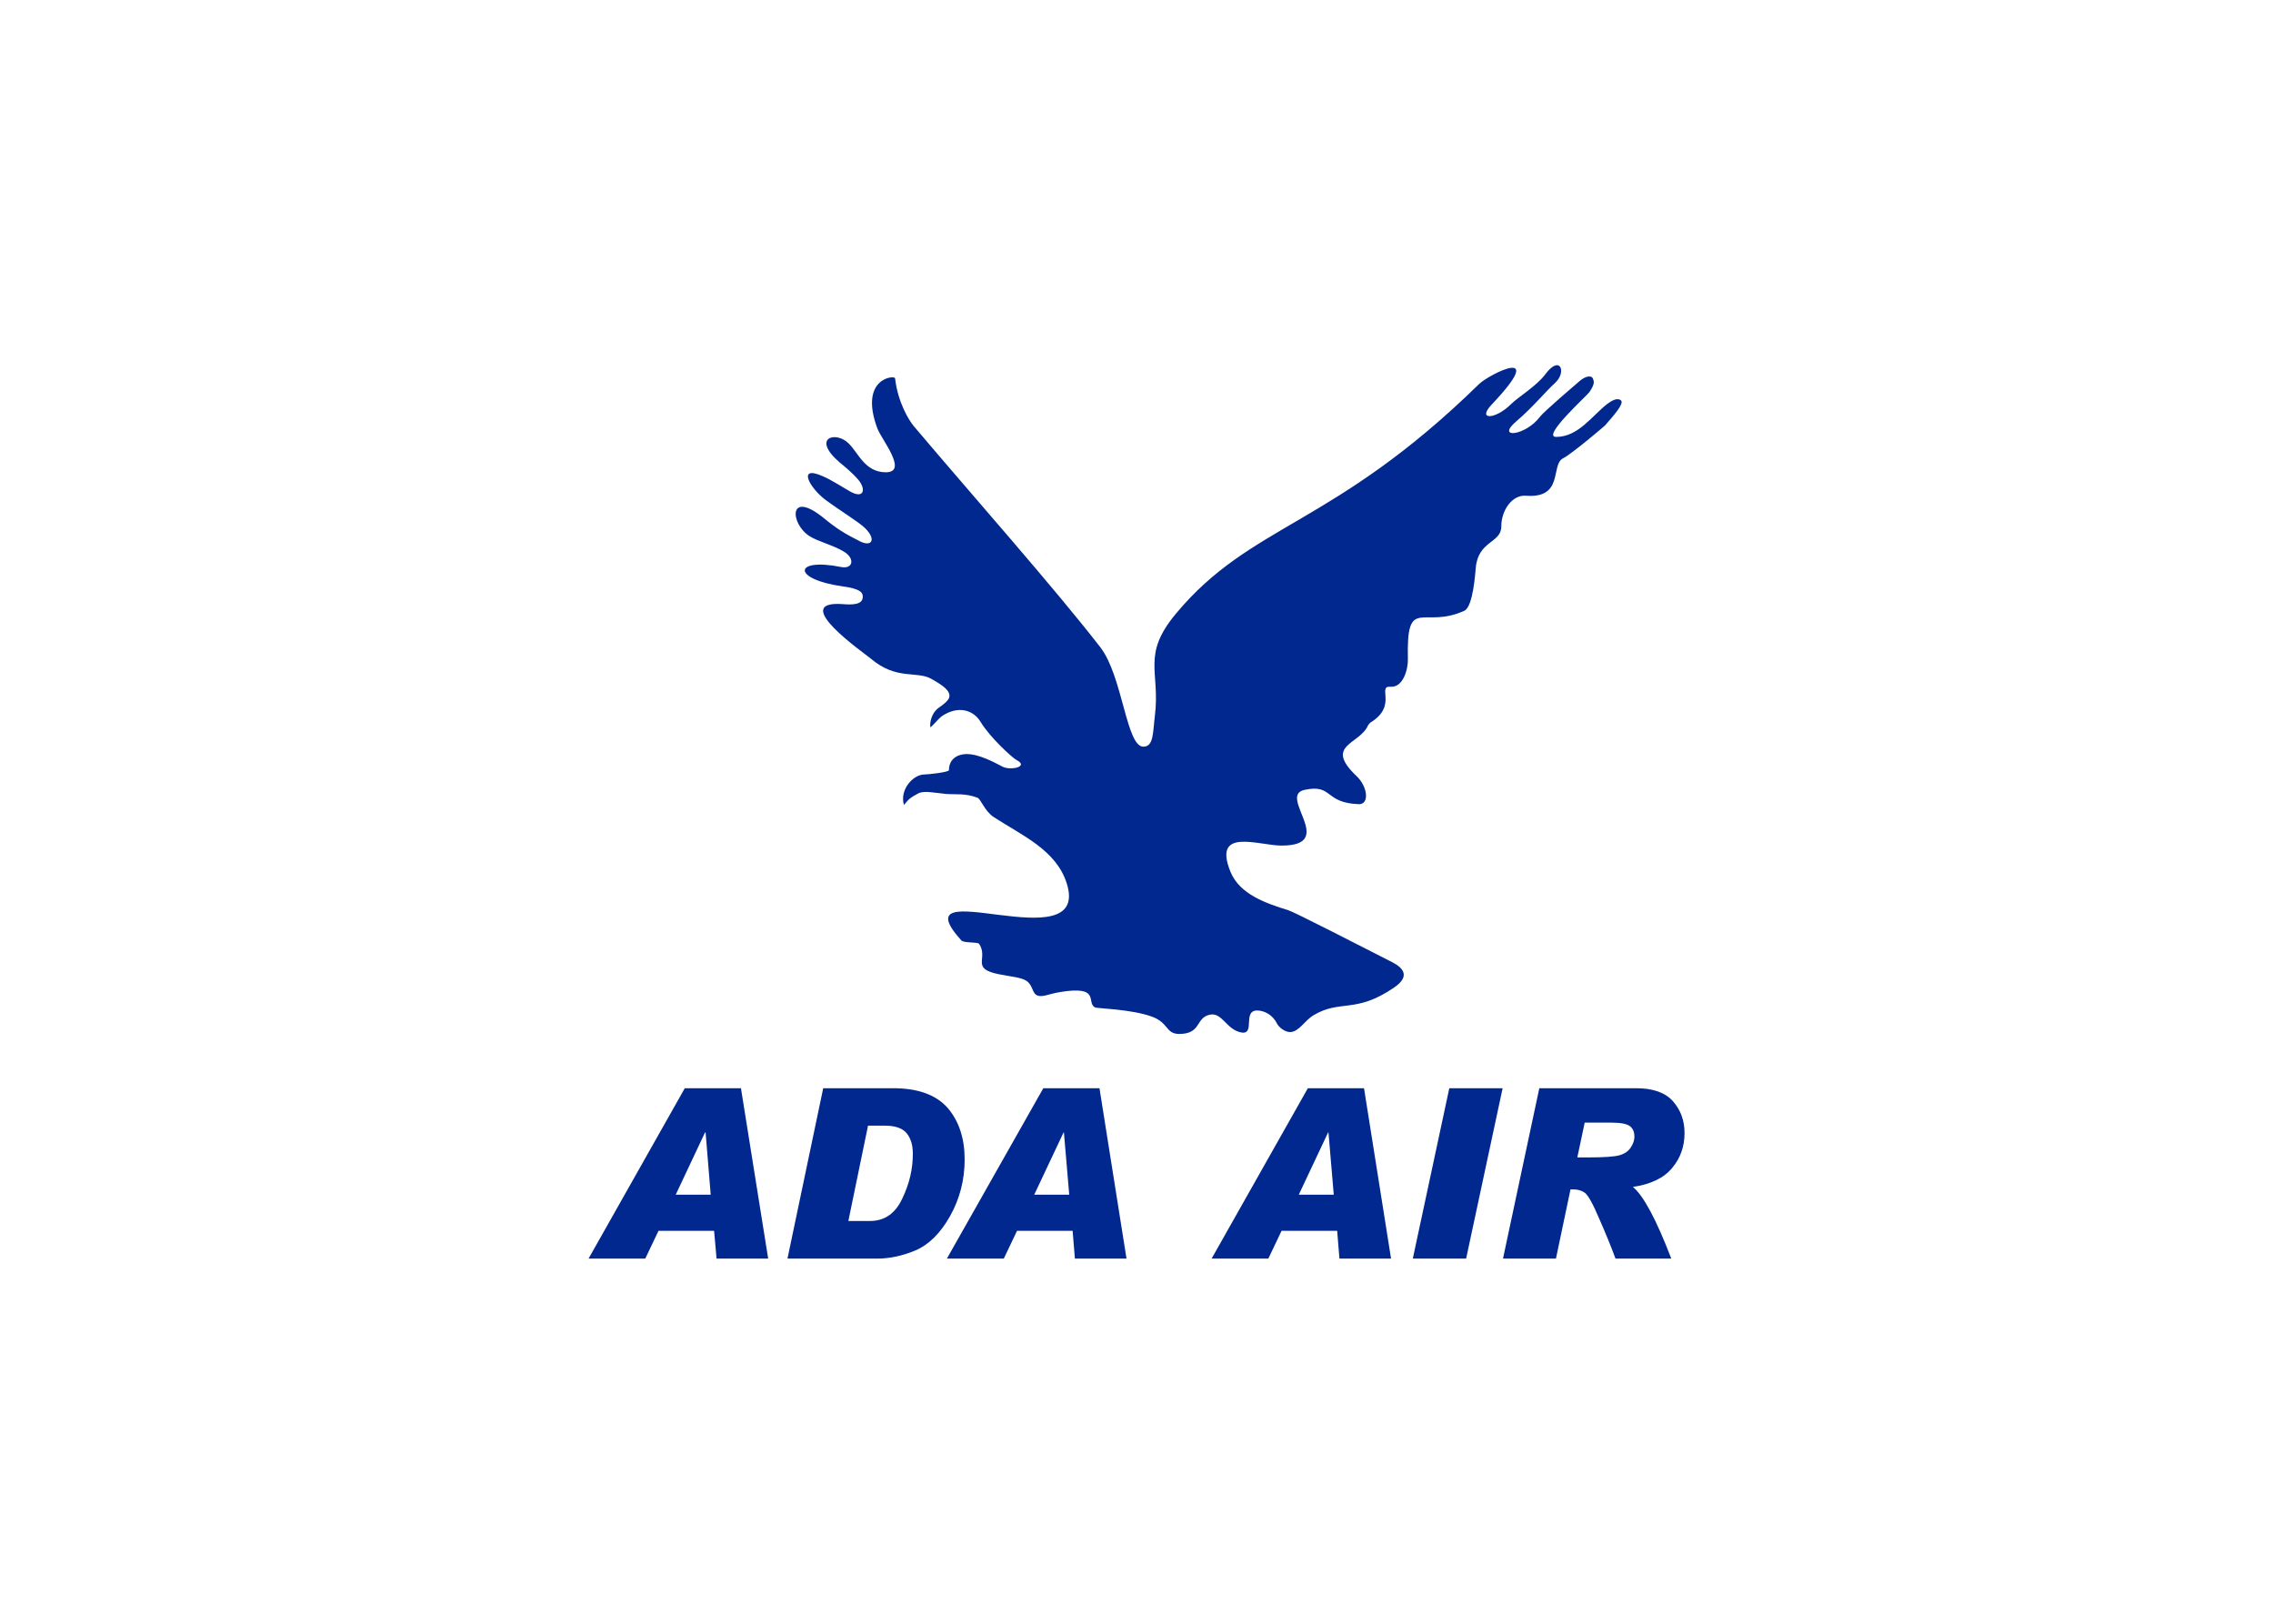 <svg clip-rule="evenodd" fill-rule="evenodd" stroke-linejoin="round" stroke-miterlimit="1.414" viewBox="0 0 560 400" xmlns="http://www.w3.org/2000/svg"><g fill="#01288e" transform="matrix(.647 0 0 .647 145 89.972)"><path d="m130.617 119.459c-5.617-3.24-13.321.648-23.258-7.848-2.088-1.8-31.322-22.034-10.729-20.665 3.385.288 8.065.432 7.777-3.025-.072-1.368-.864-2.808-7.777-3.744-19.153-2.664-18.793-11.017-.432-7.344 4.465.864 5.401-3.169 1.08-5.833-3.96-2.448-9.936-3.888-13.104-5.904-7.489-4.752-8.209-18.001 5.472-6.841 4.824 3.961 7.704 5.761 13.681 8.785 4.68 2.304 6.192-.792 2.088-4.896-2.448-2.448-8.785-6.193-14.977-10.729s-11.233-13.609-1.224-9.145c3.24 1.368 7.272 4.033 10.441 5.833 5.328 2.952 6.048-1.008 3.024-4.537-2.304-2.736-5.833-5.544-7.057-6.552-10.944-9.433-1.44-12.169 3.456-7.2 3.673 3.6 6.193 10.944 14.113 10.944 8.713 0-1.656-12.457-3.24-16.777-7.056-19.081 6.625-20.305 6.769-19.009 1.08 9.217 5.256 15.985 7.128 18.217 21.025 24.914 53.716 61.78 71.069 84.246 8.496 11.016 9.864 38.018 16.417 37.802 3.888-.072 3.528-5.4 4.32-11.737 2.088-16.993-5.184-23.041 7.993-38.882 28.802-34.562 59.764-32.978 115.495-87.486 3.888-3.744 26.498-15.121 4.897 7.705-6.049 6.336 1.44 5.76 7.128.072 2.736-2.737 9.721-6.913 13.105-11.377 5.688-7.777 8.352-.936 3.744 3.24-3.6 3.24-8.496 9.289-14.689 14.545-8.064 6.84 3.456 5.616 8.929-1.656 1.512-2.016 13.105-11.881 14.761-13.321 2.52-2.304 4.968-2.664 5.472-1.152.216.792 1.008 1.584-1.368 5.04-.936 1.368-18.361 17.065-12.673 17.065 8.425 0 13.609-7.992 19.441-12.528 3.313-2.521 4.609-1.873 5.257-1.369 1.296 1.225-2.808 5.761-6.049 9.505-.072.144-12.6 10.801-15.985 12.529-4.896 2.448.432 15.337-14.113 14.257-5.256-.432-9.432 5.472-9.432 11.737 0 6.336-8.857 5.328-9.721 15.769-.216 2.088-1.008 14.689-4.32 16.273-15.841 7.272-22.106-6.193-21.53 18.361.144 3.672-1.728 10.945-6.552 10.585-5.472-.432 2.88 7.272-7.776 13.681-.072 0-.793.936-.793.936-3.168 7.488-16.993 7.416-4.464 19.369 4.32 4.032 5.041 10.873.864 10.729-13.249-.504-9.72-7.705-20.521-5.473-10.729 2.16 12.745 21.242-8.857 21.242-8.712 0-26.425-7.129-19.441 10.008 3.528 8.569 13.465 11.953 22.033 14.617 2.521.792 27.29 13.537 39.603 19.802 4.032 2.088 6.985 5.256.72 9.576-14.617 10.081-20.521 4.536-30.602 10.513-3.672 2.16-5.472 6.192-8.856 6.48-2.161.144-4.537-1.872-5.257-3.312-1.656-3.384-4.968-4.896-7.488-4.896-5.761 0-.504 9.432-6.121 8.352-5.688-1.08-7.272-7.992-12.169-6.696-5.184 1.296-3.024 7.272-11.376 7.272-5.257 0-3.889-4.248-10.513-6.624-7.776-2.808-20.809-3.096-21.529-3.456-3.601-1.8 2.448-8.497-13.537-5.833-3.961.648-6.481 2.016-8.353 1.296-2.16-.72-1.656-3.744-4.176-5.544-2.016-1.44-6.624-1.728-10.657-2.592-10.8-2.16-3.816-5.905-7.416-11.521-.576-.864-5.833-.216-6.841-1.368-24.481-27.218 49.684 8.641 40.179-21.673-4.032-12.745-16.993-18.218-27.722-25.202-3.456-2.16-5.04-6.985-6.264-7.417-4.681-1.8-8.497-1.152-11.953-1.44-4.608-.432-8.353-1.368-10.585-.216-2.952 1.584-3.456 1.944-5.472 4.393-1.728-5.761 3.456-11.593 7.776-11.593 1.512 0 9.361-.864 9.361-1.656 0-4.177 3.168-6.049 6.552-6.121 4.825-.072 10.729 3.169 13.753 4.753 3.025 1.656 10.369.072 5.473-2.449-1.728-.936-10.153-8.64-13.681-14.472-2.88-4.825-8.713-6.265-14.617-2.377-1.656 1.08-4.536 4.969-4.608 4.177-.216-3.169 1.44-6.049 3.24-7.273 1.584-1.08 3.816-2.736 4.032-4.104.432-2.376-2.448-4.392-6.768-6.841z"/><path d="m68.404 340.154h-19.657l-.936-10.585h-21.169l-5.041 10.585h-21.601l36.65-64.876h21.386zm-21.889-24.338-1.944-23.689h-.216l-11.161 23.689zm42.843-40.538h26.642c9.432 0 16.345 2.52 20.737 7.488 4.32 5.04 6.48 11.593 6.48 19.657 0 7.777-1.872 14.977-5.544 21.53-3.744 6.624-8.137 10.945-13.249 13.105-5.04 2.088-9.864 3.096-14.473 3.096h-34.202zm9.576 50.547h8.281c5.472 0 9.577-2.808 12.241-8.497 2.736-5.688 4.032-11.304 4.032-16.993 0-3.312-.72-5.904-2.304-7.848-1.512-1.944-4.32-2.952-8.353-2.952h-6.408zm105.919 14.329h-19.657l-.864-10.585h-21.169l-5.041 10.585h-21.673l36.722-64.876h21.386zm-21.817-24.338-2.016-23.689h-.144l-11.161 23.689zm122.552 24.338h-19.657l-.864-10.585h-21.17l-5.04 10.585h-21.601l36.65-64.876h21.385zm-21.817-24.338-2.017-23.689h-.144l-11.16 23.689zm64.3-40.538-13.897 64.876h-20.305l13.896-64.876zm13.969 0h36.938c6.337 0 11.017 1.656 13.969 4.968 2.952 3.384 4.392 7.344 4.392 12.097 0 5.04-1.512 9.504-4.68 13.249-3.096 3.816-8.136 6.264-14.977 7.272 4.032 3.312 8.929 12.457 14.617 27.29h-21.241c-1.728-4.68-3.817-9.793-6.265-15.337-2.376-5.616-4.176-8.785-5.4-9.721-1.224-.864-2.664-1.296-4.392-1.296h-1.08l-5.545 26.354h-20.161zm14.473 26.353h3.816c6.408 0 10.513-.288 12.385-.864s3.312-1.584 4.176-2.952c.936-1.44 1.368-2.808 1.368-4.104 0-1.656-.504-2.952-1.584-3.888-1.152-.936-3.456-1.44-7.128-1.44h-10.225z"/></g></svg>